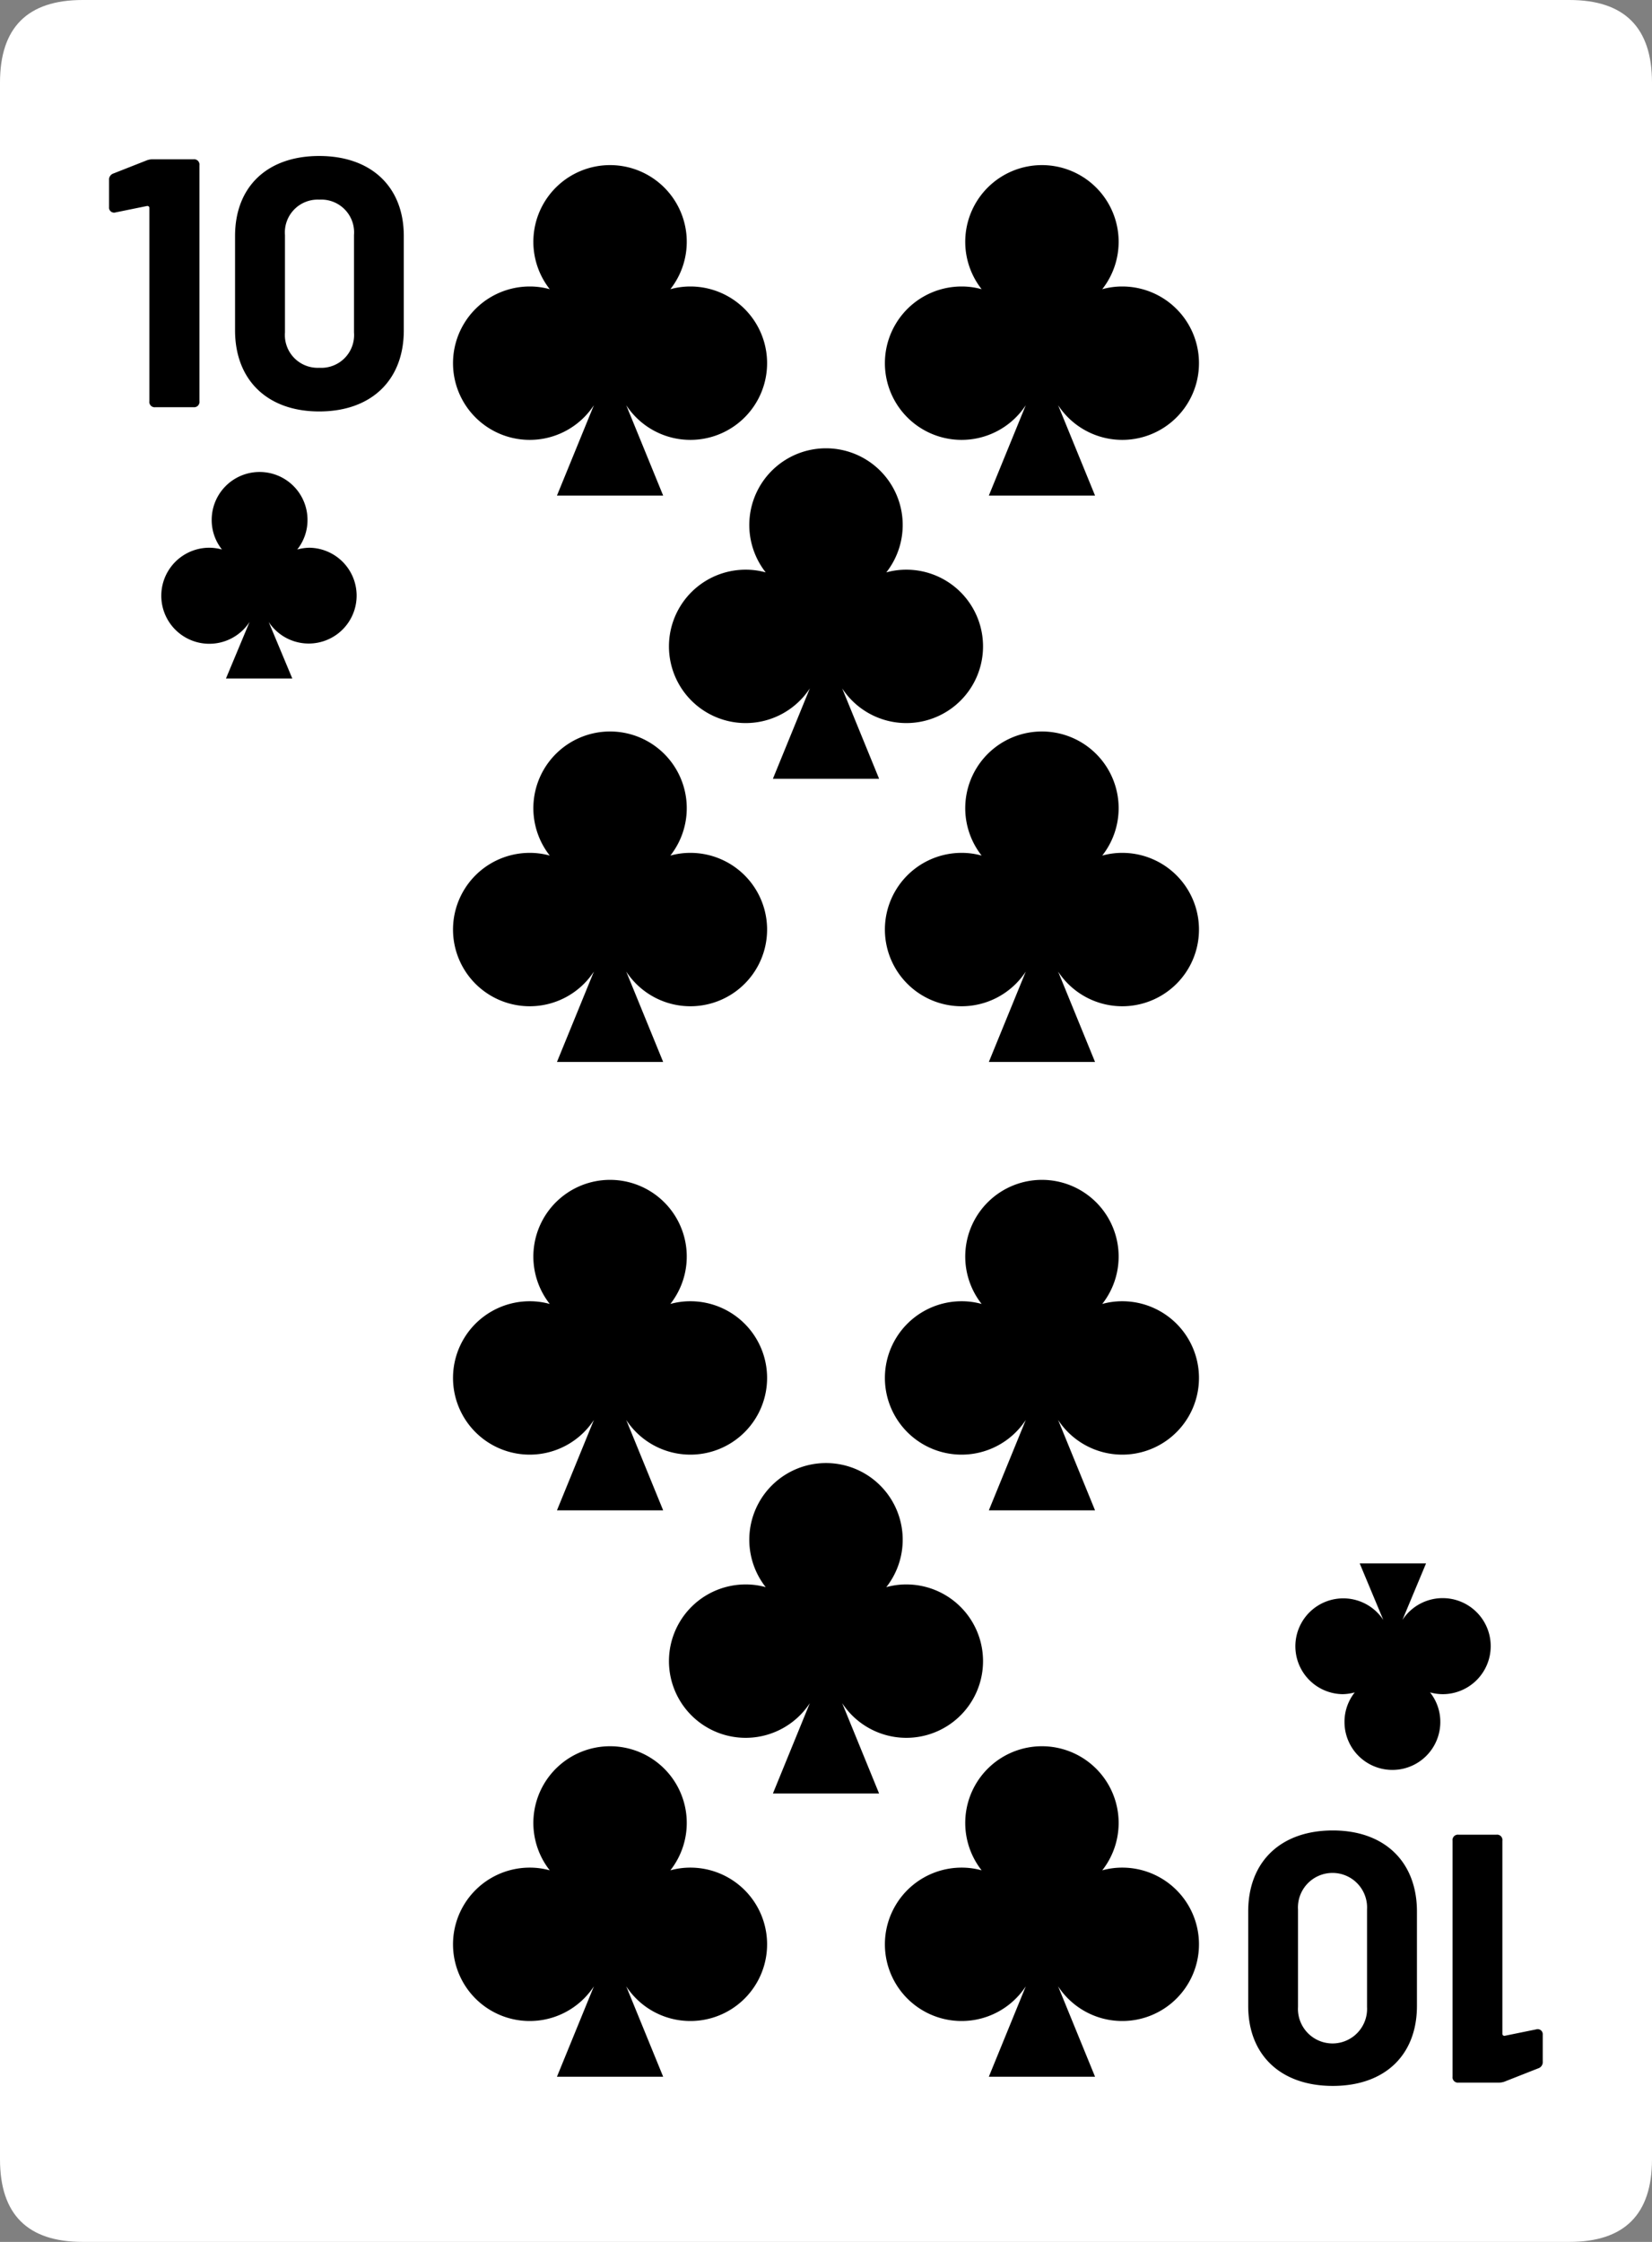 <svg xmlns="http://www.w3.org/2000/svg" viewBox="0 0 140 190"><rect x="0" y="0" width="140" height="190" fill="#808080" stroke="none"/><defs><style>.cls-1{fill:#fff;}</style></defs><g id="bkg"><path class="cls-1" d="M140,7V183q0,7-7,7H7q-7,0-7-7V7Q0,0,7,0H133q7,0,7,7"/></g><g id="face"><path d="M13,13.5h3.4a.45.45,0,0,1,.5.51V34a.45.45,0,0,1-.5.51H13.17a.45.45,0,0,1-.51-.51V17.64a.17.17,0,0,0-.21-.18L9.8,18a.43.43,0,0,1-.56-.45V15.27a.55.55,0,0,1,.38-.57l2.74-1.08A1.43,1.43,0,0,1,13,13.5ZM19.92,28V20c0-4.17,2.72-6.78,7.13-6.78s7.17,2.61,7.17,6.78V28c0,4.23-2.76,6.87-7.17,6.87S19.92,32.19,19.92,28ZM30,28.17V19.92a2.78,2.78,0,0,0-2.94-3,2.78,2.78,0,0,0-2.91,3v8.25a2.78,2.78,0,0,0,2.91,3A2.78,2.78,0,0,0,30,28.17ZM127,176.5h-3.4a.45.45,0,0,1-.5-.51V156a.45.45,0,0,1,.5-.51h3.21a.45.45,0,0,1,.51.51v16.35a.17.17,0,0,0,.21.18l2.65-.54a.43.43,0,0,1,.56.45v2.28a.55.55,0,0,1-.38.57l-2.74,1.08A1.43,1.43,0,0,1,127,176.5ZM120.08,162V170c0,4.17-2.72,6.78-7.13,6.78s-7.17-2.61-7.17-6.78V162c0-4.23,2.76-6.87,7.17-6.87S120.08,157.81,120.08,162ZM110,161.83v8.25a2.93,2.93,0,1,0,5.85,0v-8.25a2.93,2.93,0,1,0-5.85,0ZM26.25,46.42a4.11,4.11,0,0,0-1.06.15,4,4,0,0,0,.87-2.51,4.06,4.06,0,1,0-8.12,0,4,4,0,0,0,.87,2.51,4.11,4.11,0,0,0-1.06-.15,4.07,4.07,0,1,0,3.4,6.29l-2,4.79h5.62l-2-4.79a4.06,4.06,0,1,0,3.4-6.29Zm87.5,97.16a4.11,4.11,0,0,0,1.06-.15,4,4,0,0,0-.87,2.51,4.06,4.06,0,0,0,8.12,0,4,4,0,0,0-.87-2.51,4.11,4.11,0,0,0,1.06.15,4.07,4.07,0,1,0-3.4-6.29l2-4.79h-5.62l2,4.79a4.06,4.06,0,1,0-3.4,6.29ZM58.5,110.28a6.27,6.27,0,0,0-1.69.23,6.5,6.5,0,1,0-10.22,0,6.27,6.27,0,0,0-1.69-.23,6.5,6.5,0,1,0,5.43,10.06L47.2,128h9l-3.13-7.66a6.5,6.5,0,1,0,5.43-10.06Zm36.6,0a6.27,6.27,0,0,0-1.69.23,6.5,6.5,0,1,0-10.22,0,6.27,6.27,0,0,0-1.69-.23,6.5,6.5,0,1,0,5.43,10.06L83.8,128h9l-3.13-7.66a6.5,6.5,0,1,0,5.43-10.06Zm-36.6,48a6.27,6.27,0,0,0-1.69.23,6.5,6.5,0,1,0-10.22,0,6.27,6.27,0,0,0-1.69-.23,6.5,6.5,0,1,0,5.43,10.06L47.2,176h9l-3.13-7.66a6.5,6.5,0,1,0,5.43-10.06Zm36.6,0a6.27,6.27,0,0,0-1.69.23,6.5,6.5,0,1,0-10.22,0,6.27,6.27,0,0,0-1.69-.23,6.5,6.5,0,1,0,5.43,10.06L83.8,176h9l-3.13-7.66a6.5,6.5,0,1,0,5.43-10.06Zm-18.3-24a6.27,6.27,0,0,0-1.69.23,6.5,6.5,0,1,0-10.22,0,6.27,6.27,0,0,0-1.69-.23,6.5,6.5,0,1,0,5.43,10.06L65.5,152h9l-3.13-7.66a6.5,6.5,0,1,0,5.43-10.06Zm-18.3-110a6.27,6.27,0,0,0-1.69.23,6.5,6.5,0,1,0-10.22,0,6.27,6.27,0,0,0-1.69-.23,6.5,6.5,0,1,0,5.43,10.06L47.2,42h9l-3.13-7.66A6.5,6.5,0,1,0,58.5,24.28Zm36.6,0a6.27,6.27,0,0,0-1.69.23,6.5,6.5,0,1,0-10.22,0,6.27,6.27,0,0,0-1.69-.23,6.5,6.5,0,1,0,5.43,10.06L83.8,42h9l-3.13-7.66A6.5,6.5,0,1,0,95.1,24.28Zm-36.6,48a6.27,6.27,0,0,0-1.69.23,6.5,6.5,0,1,0-10.22,0,6.27,6.27,0,0,0-1.69-.23,6.5,6.5,0,1,0,5.43,10.06L47.2,90h9l-3.13-7.66A6.5,6.5,0,1,0,58.5,72.28Zm36.6,0a6.27,6.27,0,0,0-1.69.23,6.5,6.5,0,1,0-10.22,0,6.27,6.27,0,0,0-1.69-.23,6.5,6.5,0,1,0,5.43,10.06L83.8,90h9l-3.13-7.66A6.5,6.5,0,1,0,95.1,72.28Zm-18.3-24a6.27,6.27,0,0,0-1.69.23,6.5,6.5,0,1,0-10.22,0,6.27,6.27,0,0,0-1.69-.23,6.5,6.5,0,1,0,5.43,10.06L65.5,66h9l-3.13-7.66A6.5,6.5,0,1,0,76.8,48.28Z"/></g></svg>